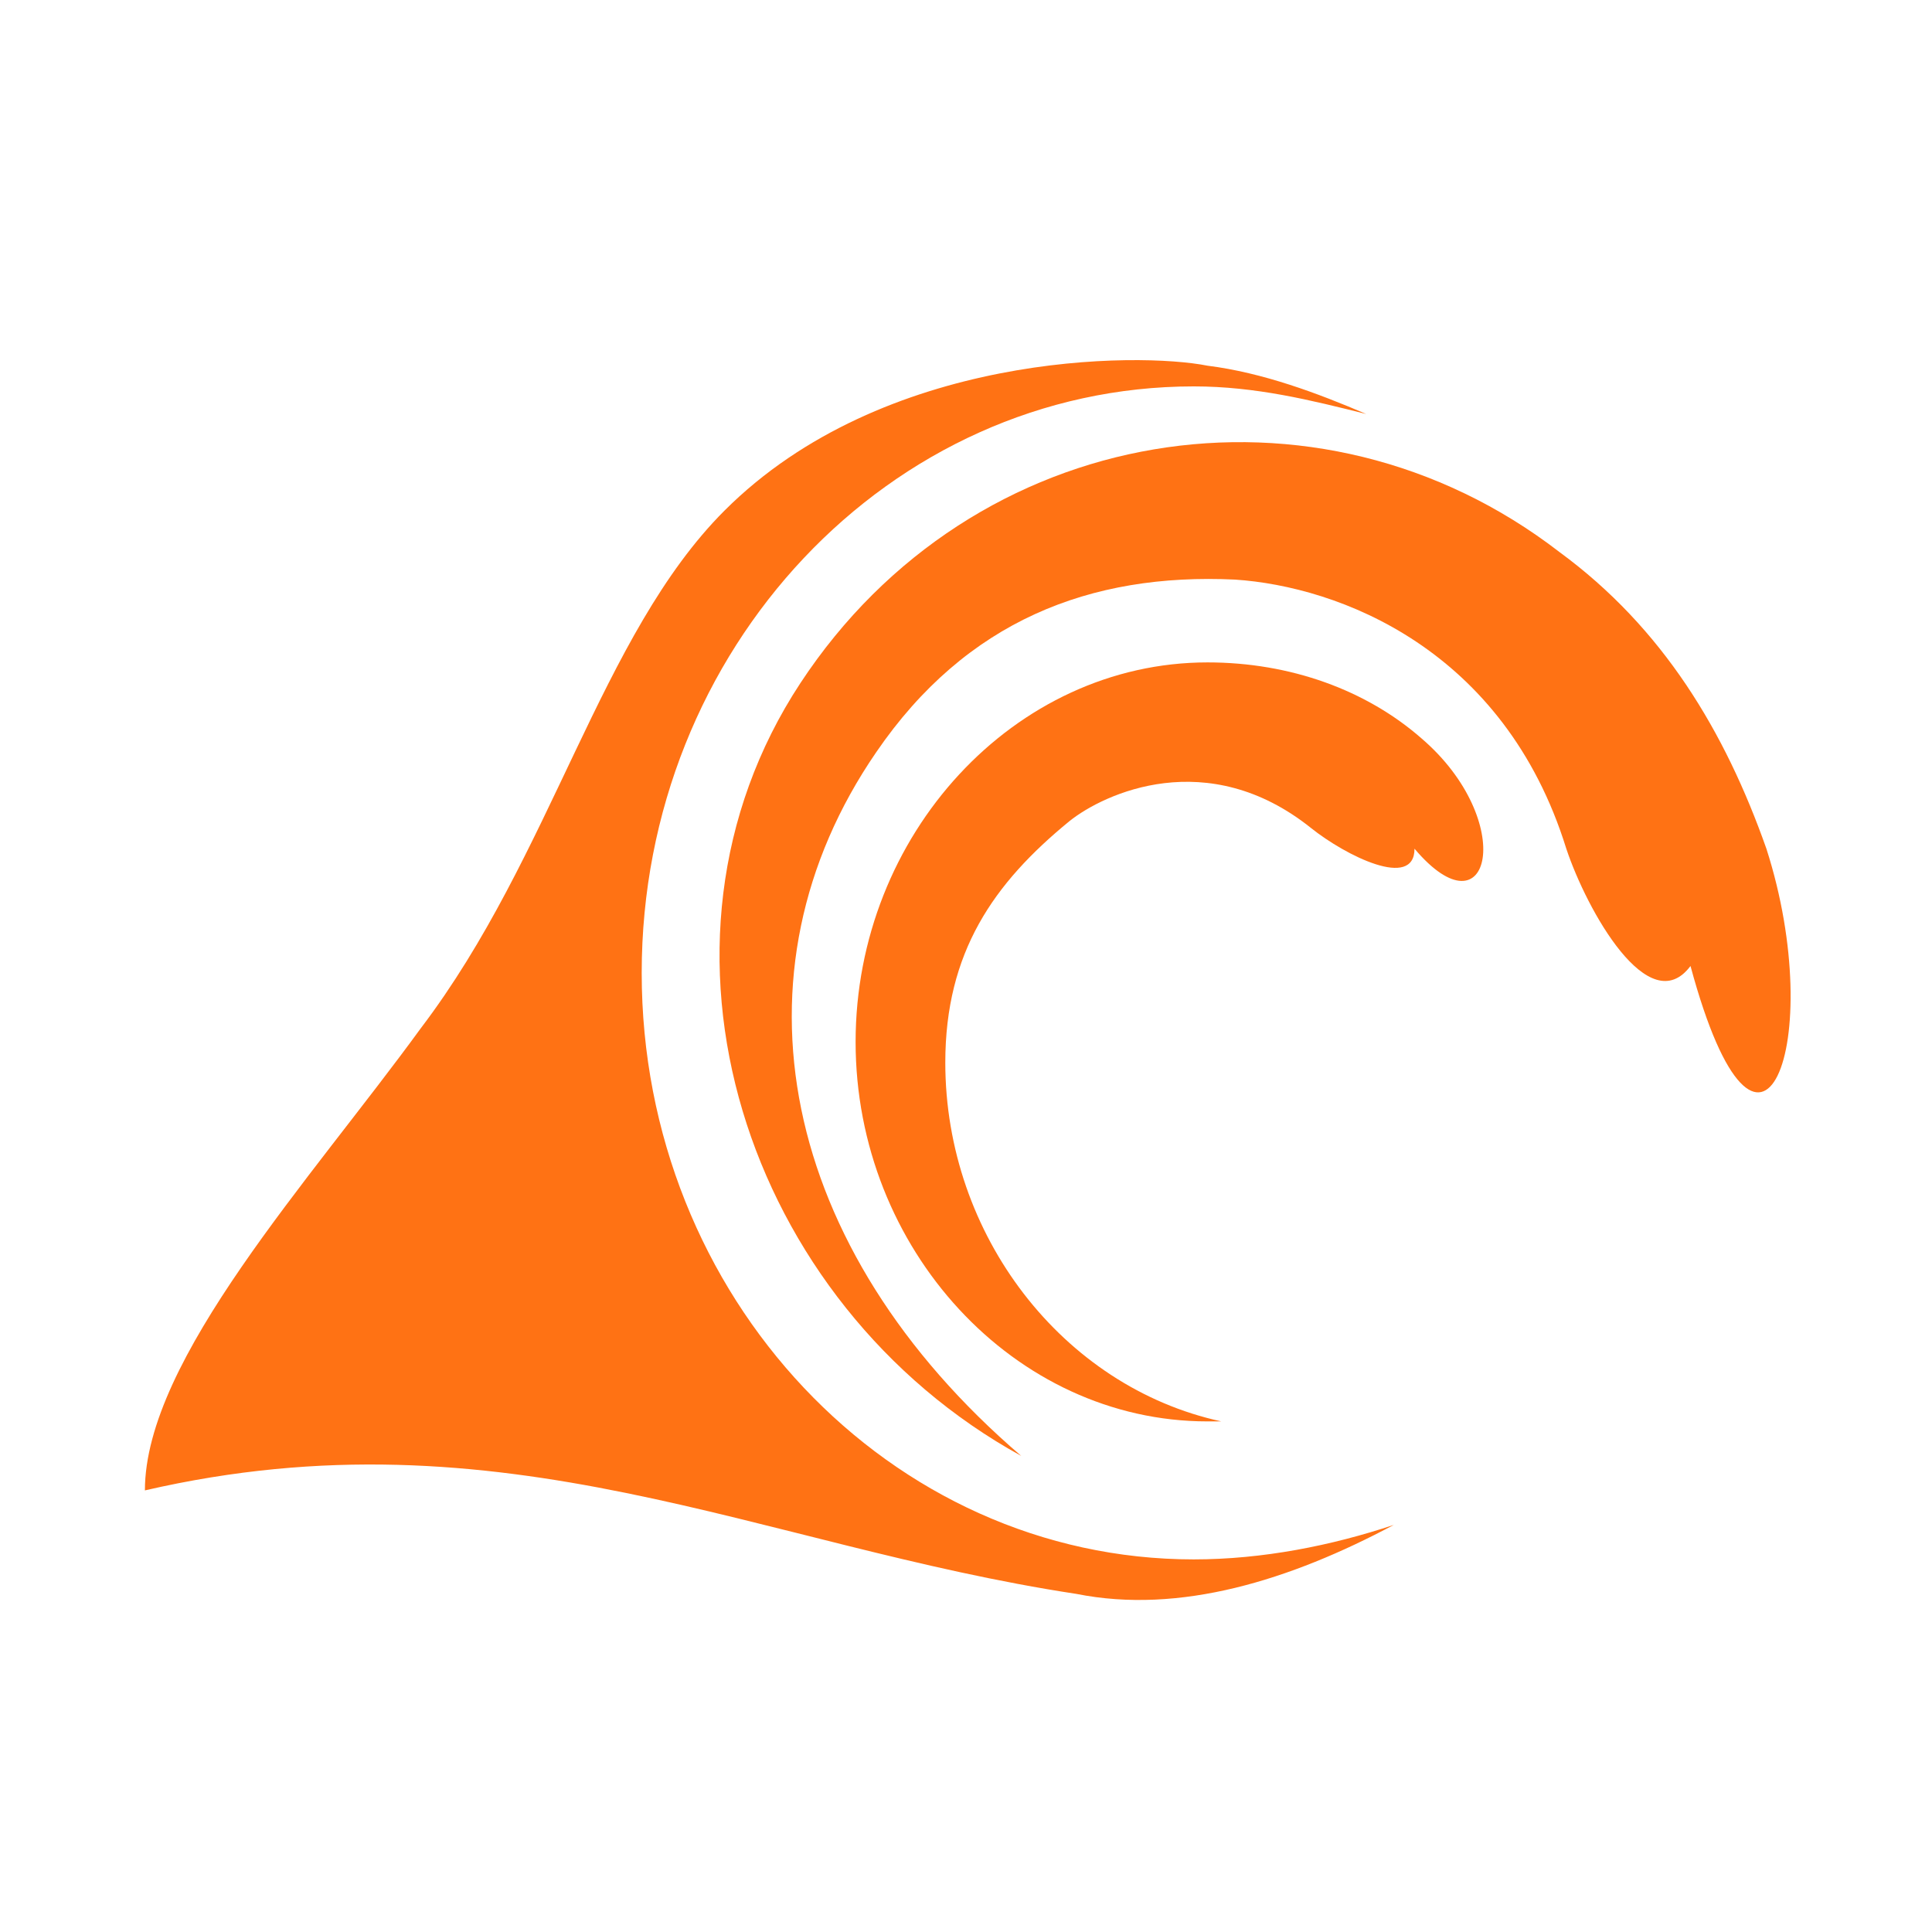 <?xml version="1.0" encoding="utf-8"?>
<!-- Generator: Adobe Illustrator 19.1.0, SVG Export Plug-In . SVG Version: 6.00 Build 0)  -->
<svg version="1.1" id="Ebene_1" xmlns="http://www.w3.org/2000/svg" xmlns:xlink="http://www.w3.org/1999/xlink" x="0px" y="0px"
	 viewBox="0 0 28 28" style="enable-background:new 0 0 28 28;" xml:space="preserve">
<style type="text/css">
	.st0{fill:#FF7214;}
</style>
<path class="st0" d="M17.3,22.6c-4.4,0-8-3.8-8-8.5c0-4.7,3.6-8.5,8-8.5c0.9,0,1.7,0.2,2.5,0.4c-0.7-0.3-1.5-0.6-2.3-0.7
	c-1-0.2-4.7-0.2-7,2.1c-1.8,1.8-2.5,5-4.4,7.5c-1.6,2.2-4,4.8-4,6.7c5.2-1.2,8.9,0.8,13.5,1.5c1.5,0.3,3.1-0.2,4.6-1
	C19.3,22.4,18.3,22.6,17.3,22.6z"/>
<g>
	<path class="st0" d="M13.7,15.4c0-1.6,0.7-2.6,1.8-3.5c0.5-0.4,2-1.1,3.5,0.1c0.5,0.4,1.5,0.9,1.5,0.3c1.1,1.3,1.5-0.4,0.1-1.6
		c-0.8-0.7-1.9-1.1-3.1-1.1c-2.8,0-5.1,2.5-5.1,5.5s2.3,5.5,5.1,5.5c0.1,0,0.1,0,0.2,0C15.4,20.1,13.7,17.9,13.7,15.4z"/>
</g>
<g>
	<path class="st0" d="M12.7,10.9C14,9,15.8,8.3,17.9,8.4c1.5,0.1,3.9,1,4.8,3.9c0.3,0.9,1.2,2.5,1.8,1.7c1,3.7,2,1.1,1.1-1.7
		C25,10.6,24.1,9.1,22.6,8c-3.5-2.7-8.5-1.9-11,1.9s-0.8,9,3.2,11.2C11.3,18.1,10.5,14.1,12.7,10.9z"/>
</g>
</svg>
